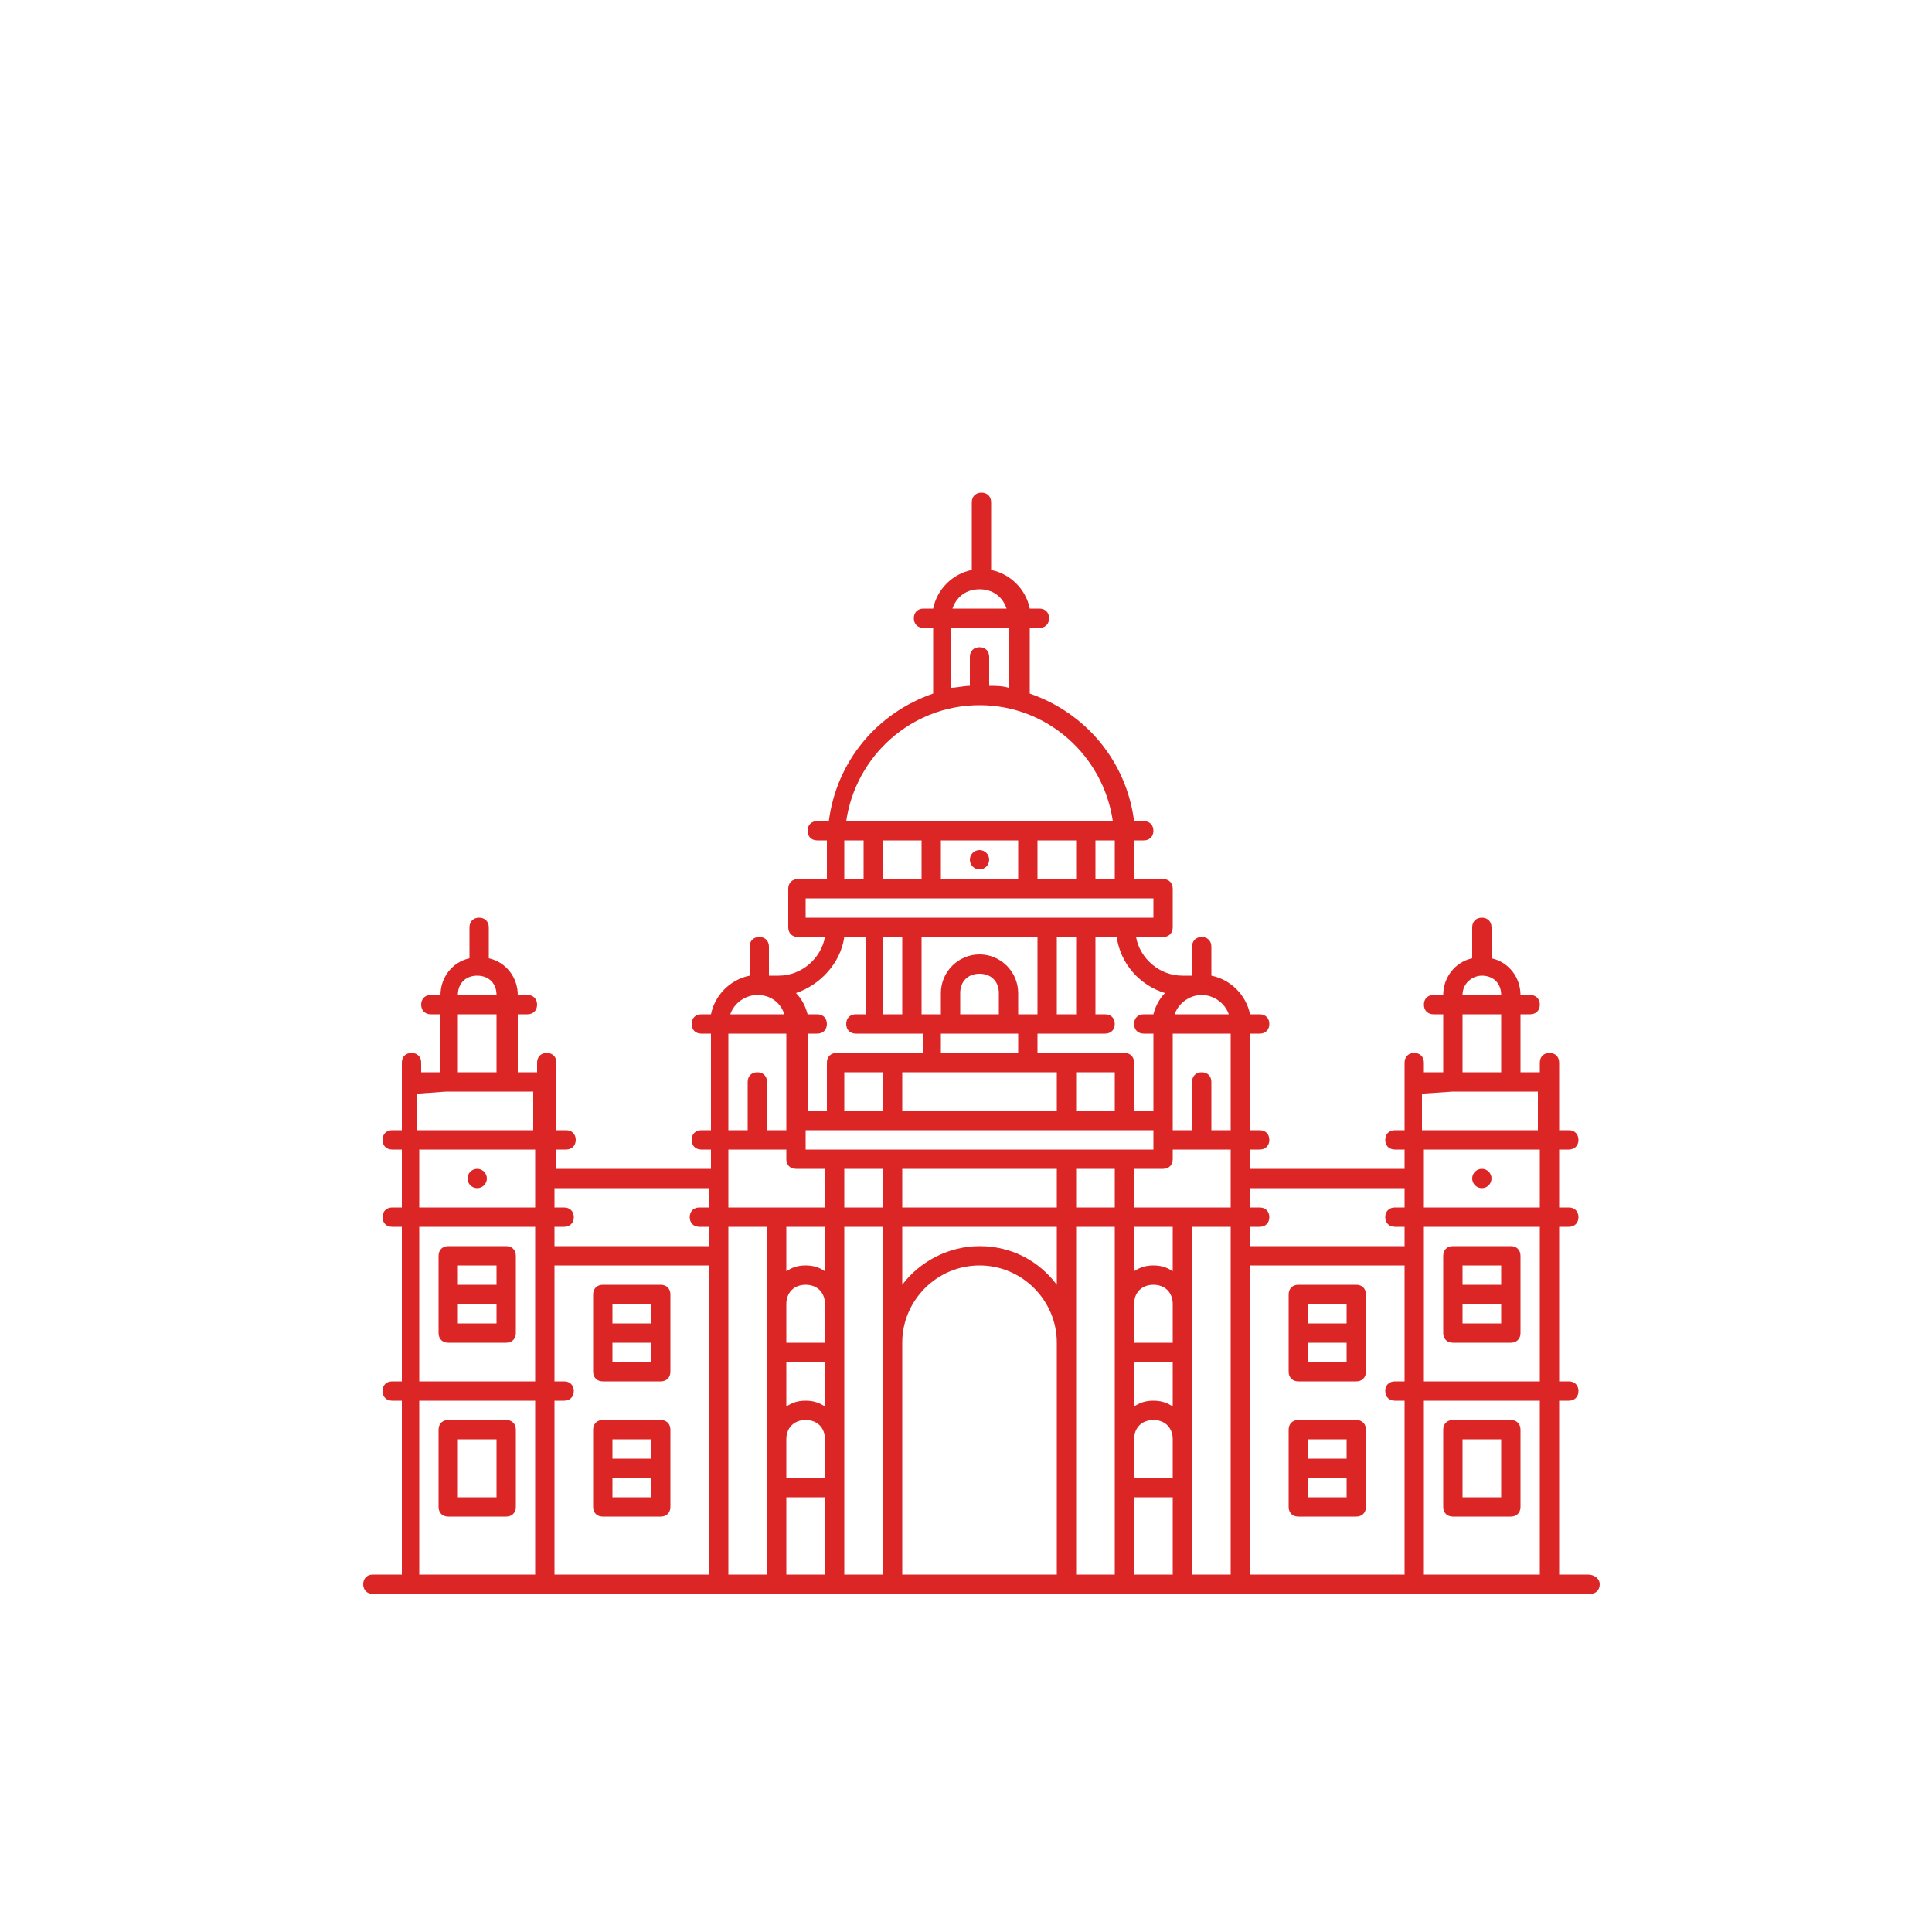 <svg xmlns="http://www.w3.org/2000/svg" enable-background="new 0 0 100 100" viewBox="0 0 100 100"><symbol id="a" viewBox="0 -24 360 24"><rect width="360" height="24" y="-24" fill="#dc2626" fill-opacity="0"/><rect width="40" height="16" x="312" y="-21" fill="none" opacity=".9"/><path fill="#dc2626" d="M266-19l8.8,10.9C274.5-7.8,271.1-5,266-5s-8.5-2.8-8.8-3.1L266-19L266-19L266-19L266-19L266-19z" opacity=".9"/><rect width="16" height="16" x="258" y="-20" fill="none"/><polygon fill="#dc2626" points="277 -19 291 -19 291 -5" opacity=".9"/><rect width="16" height="16" x="276" y="-20" fill="none"/><rect width="16" height="16" x="296" y="-20" fill="none"/><path fill="#dc2626" d="M306-6v1h-3v-1h-3v-13h9v13H306z" opacity=".9"/></symbol><path fill="#dc2626" d="M26.2,64.5h-3c-0.3,0-0.5,0.2-0.5,0.5v4c0,0.3,0.2,0.5,0.5,0.5h3c0.3,0,0.5-0.2,0.5-0.5v-4   C26.7,64.7,26.5,64.5,26.2,64.5z M25.7,65.5v1h-2v-1H25.7z M23.7,68.5v-1h2v1H23.7z"/><path fill="#dc2626" d="M82.2,81.5h-1.5v-9h0.5c0.3,0,0.5-0.2,0.5-0.5s-0.2-0.5-0.5-0.5h-0.5v-8h0.5c0.3,0,0.5-0.2,0.5-0.5   s-0.2-0.5-0.5-0.5h-0.5v-3h0.5c0.3,0,0.5-0.2,0.5-0.5s-0.2-0.5-0.5-0.5h-0.5v-1.9V56v-1c0-0.3-0.2-0.5-0.5-0.5s-0.5,0.2-0.5,0.5   v0.5h-1v-3h0.5c0.3,0,0.5-0.2,0.5-0.5s-0.2-0.5-0.5-0.5h-0.5c0-0.9-0.6-1.7-1.5-1.9c0,0,0,0,0,0V48c0-0.3-0.2-0.5-0.5-0.5   s-0.5,0.2-0.5,0.5v1.6c0,0,0,0,0,0c-0.9,0.2-1.5,1-1.5,1.9h-0.5c-0.3,0-0.5,0.2-0.5,0.5s0.2,0.5,0.5,0.5h0.5v3h-1V55   c0-0.3-0.2-0.5-0.5-0.5s-0.5,0.2-0.5,0.5v1v0.6v1.9h-0.5c-0.3,0-0.5,0.2-0.5,0.5s0.2,0.5,0.5,0.5h0.5v1h-8v-1h0.5   c0.3,0,0.5-0.2,0.5-0.5s-0.2-0.5-0.5-0.5h-0.5v-5h0.5c0.3,0,0.5-0.2,0.5-0.5s-0.2-0.5-0.5-0.5h-0.5c-0.2-1-1-1.8-2-2V49   c0-0.3-0.2-0.5-0.5-0.5s-0.5,0.2-0.5,0.5v1.5h-0.5c-1.2,0-2.2-0.9-2.4-2h1.4c0.3,0,0.5-0.2,0.5-0.5v-2c0-0.3-0.2-0.5-0.5-0.5h-1.5   v-2h0.5c0.3,0,0.5-0.2,0.5-0.5s-0.2-0.5-0.5-0.5h-0.5c-0.4-3.1-2.5-5.6-5.4-6.6v-3.4h0.5c0.3,0,0.5-0.2,0.5-0.5s-0.2-0.5-0.5-0.5   h-0.5c-0.2-1-1-1.8-2-2V26c0-0.3-0.2-0.5-0.5-0.5s-0.5,0.2-0.5,0.5v3.5c-1,0.2-1.8,1-2,2h-0.5c-0.3,0-0.5,0.2-0.5,0.5   s0.2,0.5,0.5,0.5h0.5v3.4c-2.9,1-5,3.5-5.4,6.6h-0.6c-0.3,0-0.5,0.2-0.5,0.5s0.2,0.5,0.5,0.5h0.5v2h-1.5c-0.3,0-0.5,0.2-0.5,0.5v2   c0,0.3,0.2,0.5,0.5,0.5h1.4c-0.2,1.1-1.2,2-2.4,2h-0.5V49c0-0.3-0.2-0.5-0.5-0.5s-0.5,0.2-0.5,0.5v1.5c-1,0.2-1.8,1-2,2h-0.5   c-0.3,0-0.5,0.2-0.5,0.5s0.2,0.5,0.5,0.5h0.5v5h-0.5c-0.3,0-0.5,0.2-0.5,0.5s0.2,0.5,0.5,0.5h0.5v1h-8v-1h0.5   c0.3,0,0.5-0.2,0.5-0.5s-0.2-0.5-0.5-0.5h-0.5v-1.9V56v-1c0-0.3-0.2-0.5-0.5-0.5s-0.5,0.2-0.5,0.5v0.5h-1v-3h0.5   c0.3,0,0.5-0.2,0.5-0.5s-0.2-0.5-0.5-0.5h-0.5c0-0.9-0.6-1.7-1.5-1.9c0,0,0,0,0,0V48c0-0.3-0.2-0.5-0.5-0.5s-0.5,0.2-0.5,0.5v1.6   c0,0,0,0,0,0c-0.9,0.2-1.5,1-1.5,1.9h-0.5c-0.3,0-0.5,0.2-0.5,0.5s0.2,0.5,0.5,0.5h0.5v3h-1V55c0-0.3-0.2-0.5-0.5-0.5   s-0.5,0.2-0.5,0.5v1v0.6v1.9h-0.5c-0.3,0-0.5,0.2-0.5,0.5s0.2,0.5,0.5,0.5h0.5v3h-0.5c-0.3,0-0.5,0.2-0.5,0.5s0.2,0.5,0.5,0.5h0.5   v8h-0.5c-0.3,0-0.5,0.2-0.5,0.5s0.2,0.5,0.5,0.5h0.5v9h-1.5c-0.3,0-0.5,0.2-0.5,0.5s0.2,0.5,0.5,0.5h2h7h9h3h3h3h9h3h3h3h9h7h2   c0.3,0,0.5-0.2,0.5-0.5S82.5,81.5,82.2,81.5z M79.7,71.5h-6V65v-1.5h6V71.5z M76.7,50.5c0.6,0,1,0.4,1,1h-2   C75.7,50.9,76.2,50.5,76.7,50.5z M75.7,52.5h2v3h-2V52.5z M73.7,56.6L73.7,56.6l1.5-0.1c0,0,0,0,0,0h3c0,0,0,0,0,0h1.4v0.1v1.9h-6   V56.6z M79.7,59.5v3h-6V61v-1.5H79.7z M72.7,61.5v1h-0.5c-0.3,0-0.5,0.2-0.5,0.5s0.2,0.5,0.5,0.5h0.5v1h-8v-1h0.5   c0.3,0,0.5-0.2,0.5-0.5s-0.2-0.5-0.5-0.5h-0.5v-1H72.7z M46.7,78.5v-9c0-2.2,1.8-4,4-4s4,1.8,4,4v9v3h-8V78.5z M50.7,64.5   c-1.6,0-3.1,0.8-4,2v-3h1.5h5h1.5v3C53.8,65.3,52.4,64.5,50.7,64.5z M53.2,62.5h-5h-1.5v-2h8v2H53.2z M43.7,55.5h2v2h-2V55.5z    M48.2,55.5h5h1.5v2h-8v-2H48.2z M45.7,48.5h1v4h-1V48.5z M47.7,48.5h6v4h-0.5h-0.5v-1.1c0-1.1-0.9-2-2-2s-2,0.9-2,2v1.1h-0.5h-0.5   V48.5z M55.7,52.5h-1v-4h1V52.5z M51.7,52.5h-2v-1.1c0-0.6,0.4-1,1-1s1,0.4,1,1V52.5z M48.7,53.5h4v1h-4V53.5z M57.7,57.5h-2v-2h2   V57.5z M43.2,58.5h3h9h3h1.5V59c0,0,0,0,0,0.1v0.4h-1.5h-3h-9h-3h-1.5V59v0v-0.5H43.2z M37.7,61v-1.5h3V60c0,0.3,0.2,0.5,0.5,0.5   h1.5v2h-2.5h-2.5V61z M42.7,63.5v2.3c-0.3-0.2-0.6-0.3-1-0.3s-0.7,0.1-1,0.3v-2.3H42.7z M42.7,76.5h-2v-2c0-0.6,0.4-1,1-1   s1,0.4,1,1V76.5z M41.7,72.5c-0.4,0-0.7,0.1-1,0.3v-2.3h2v2.3C42.4,72.6,42.1,72.5,41.7,72.5z M42.7,69.5h-2v-2c0-0.6,0.4-1,1-1   s1,0.4,1,1V69.5z M40.7,77.5h2v4h-2V77.5z M43.7,60.5h2v2h-2V60.5z M55.7,60.5h2v2h-2V60.5z M60.7,76.5h-2v-2c0-0.6,0.4-1,1-1   s1,0.4,1,1V76.5z M59.7,72.5c-0.4,0-0.7,0.1-1,0.3v-2.3h2v2.3C60.4,72.6,60.1,72.5,59.7,72.5z M60.7,69.5h-2v-2c0-0.6,0.4-1,1-1   s1,0.4,1,1V69.5z M58.7,77.5h2v4h-2V77.5z M60.7,65.8c-0.3-0.2-0.6-0.3-1-0.3s-0.7,0.1-1,0.3v-2.3h2V65.8z M58.7,62.5v-2h1.5   c0.3,0,0.5-0.2,0.5-0.5v-0.5h3V61v1.5h-2.5H58.7z M63.7,58.5h-1c0,0,0,0,0-0.1V56c0-0.3-0.2-0.5-0.5-0.5s-0.5,0.2-0.5,0.5v2.4   c0,0,0,0,0,0.1h-1V58c0,0,0,0,0-0.1v-4.4h3V58.5z M63.6,52.5h-2.8c0.2-0.6,0.8-1,1.4-1S63.4,51.9,63.6,52.5z M60.3,51.4   c-0.3,0.3-0.5,0.7-0.6,1.1h-0.5c-0.3,0-0.5,0.2-0.5,0.5s0.2,0.5,0.5,0.5h0.5v4h-1V55c0-0.3-0.2-0.5-0.5-0.5h-3h-1.5v-1h3.5   c0.3,0,0.5-0.2,0.5-0.5s-0.2-0.5-0.5-0.5h-0.5v-4h1.1C58,49.9,59,51,60.3,51.4z M57.7,45.5h-1v-2h1V45.5z M45.7,43.5h2v2h-2V43.5z    M48.7,43.5h4v2h-4V43.5z M53.7,43.5h2v2h-2V43.5z M50.7,30.5c0.7,0,1.2,0.4,1.4,1h-2.8C49.5,30.9,50,30.5,50.7,30.5z M49.2,32.5h3   v3.1c-0.3-0.1-0.7-0.1-1-0.1c0,0,0-0.1,0-0.1V34c0-0.3-0.2-0.5-0.5-0.5s-0.5,0.2-0.5,0.5v1.4c0,0,0,0.1,0,0.1c-0.3,0-0.7,0.1-1,0.1   V32.5z M50.7,36.5c3.5,0,6.4,2.6,6.9,6H43.8C44.3,39.1,47.2,36.5,50.7,36.5z M43.7,43.5h1v2h-1V43.5z M41.7,46.5h18v1h-18V46.5z    M43.7,48.5h1.1v4h-0.5c-0.3,0-0.5,0.2-0.5,0.5s0.2,0.5,0.5,0.5h3.5v1h-1.5h-3c-0.3,0-0.5,0.2-0.5,0.5v2.5h-1v-4h0.5   c0.3,0,0.5-0.2,0.5-0.5s-0.2-0.5-0.5-0.5h-0.5c-0.1-0.4-0.3-0.8-0.6-1.1C42.4,51,43.5,49.9,43.7,48.5z M39.2,51.5   c0.7,0,1.2,0.4,1.4,1h-2.8C38,51.9,38.6,51.5,39.2,51.5z M40.7,53.5V58v0.5h-1c0,0,0,0,0-0.1V56c0-0.3-0.2-0.5-0.5-0.5   s-0.5,0.2-0.5,0.5v2.4c0,0,0,0,0,0.1h-1v-5H40.7z M36.7,61.5v1h-0.5c-0.3,0-0.5,0.2-0.5,0.5s0.2,0.5,0.5,0.5h0.5v1h-8v-1h0.5   c0.3,0,0.5-0.2,0.5-0.5s-0.2-0.5-0.5-0.5h-0.5v-1H36.7z M24.7,50.5c0.6,0,1,0.4,1,1h-2C23.7,50.9,24.1,50.5,24.7,50.5z M23.7,52.5   h2v3h-2V52.5z M21.7,56.6L21.7,56.6l1.4-0.1c0,0,0,0,0,0h3c0,0,0,0,0,0h1.5v0.1v1.9h-6V56.6z M21.7,59.5h6V61v1.5h-6V59.5z    M21.7,63.5h6V65v6.5h-6V63.5z M21.7,72.5h6v9h-6V72.5z M28.7,72.5h0.5c0.3,0,0.5-0.2,0.5-0.5s-0.2-0.5-0.5-0.5h-0.5v-6h8v16h-8   V72.5z M37.7,81.5V65v-1.5h2v4V70v4.5V77v4.5H37.7z M43.7,81.5V77v-2.5V70v-2.5v-4h2v6v9v3H43.7z M55.7,81.5v-3v-9v-6h2v4V70v4.5   V77v4.5H55.7z M61.7,77v-2.5V70v-2.5v-4h2V65v16.5h-2V77z M64.7,65.5h8v6h-0.5c-0.3,0-0.5,0.2-0.5,0.5s0.2,0.5,0.5,0.5h0.5v9h-8   V65.5z M73.7,81.5v-9h6v9H73.7z"/><path fill="#dc2626" d="M34.2 73.5h-3c-.3 0-.5.2-.5.5v4c0 .3.2.5.5.5h3c.3 0 .5-.2.5-.5v-4C34.7 73.7 34.5 73.5 34.2 73.5zM33.7 74.5v1h-2v-1H33.7zM33.7 77.5h-2v-1h2V77.5zM34.2 66.5h-3c-.3 0-.5.2-.5.5v4c0 .3.2.5.5.5h3c.3 0 .5-.2.5-.5v-4C34.7 66.7 34.5 66.5 34.2 66.5zM33.7 67.5v1h-2v-1H33.7zM33.7 70.5h-2v-1h2V70.5zM26.2 73.5h-3c-.3 0-.5.2-.5.5v4c0 .3.2.5.5.5h3c.3 0 .5-.2.5-.5v-4C26.7 73.7 26.5 73.5 26.2 73.5zM25.7 77.5h-2v-3h2V77.5z"/><circle cx="50.7" cy="44.5" r=".5" fill="#dc2626"/><circle cx="24.7" cy="61" r=".5" fill="#dc2626"/><path fill="#dc2626" d="M75.2 69.5h3c.3 0 .5-.2.5-.5v-4c0-.3-.2-.5-.5-.5h-3c-.3 0-.5.2-.5.5v4C74.7 69.3 74.9 69.5 75.2 69.5zM75.7 68.5v-1h2v1H75.7zM77.7 65.5v1h-2v-1H77.7zM70.2 73.5h-3c-.3 0-.5.2-.5.5v4c0 .3.2.5.5.5h3c.3 0 .5-.2.5-.5v-4C70.7 73.7 70.5 73.5 70.2 73.5zM67.7 74.5h2v1h-2V74.5zM67.7 77.5v-1h2v1H67.7zM70.2 66.5h-3c-.3 0-.5.2-.5.5v4c0 .3.2.5.5.5h3c.3 0 .5-.2.5-.5v-4C70.7 66.7 70.5 66.5 70.2 66.5zM67.7 67.5h2v1h-2V67.5zM67.7 70.5v-1h2v1H67.7zM78.2 73.5h-3c-.3 0-.5.2-.5.5v4c0 .3.2.5.5.5h3c.3 0 .5-.2.5-.5v-4C78.7 73.7 78.5 73.5 78.2 73.5zM77.7 77.5h-2v-3h2V77.5z"/><circle cx="76.7" cy="61" r=".5" fill="#dc2626"/></svg>